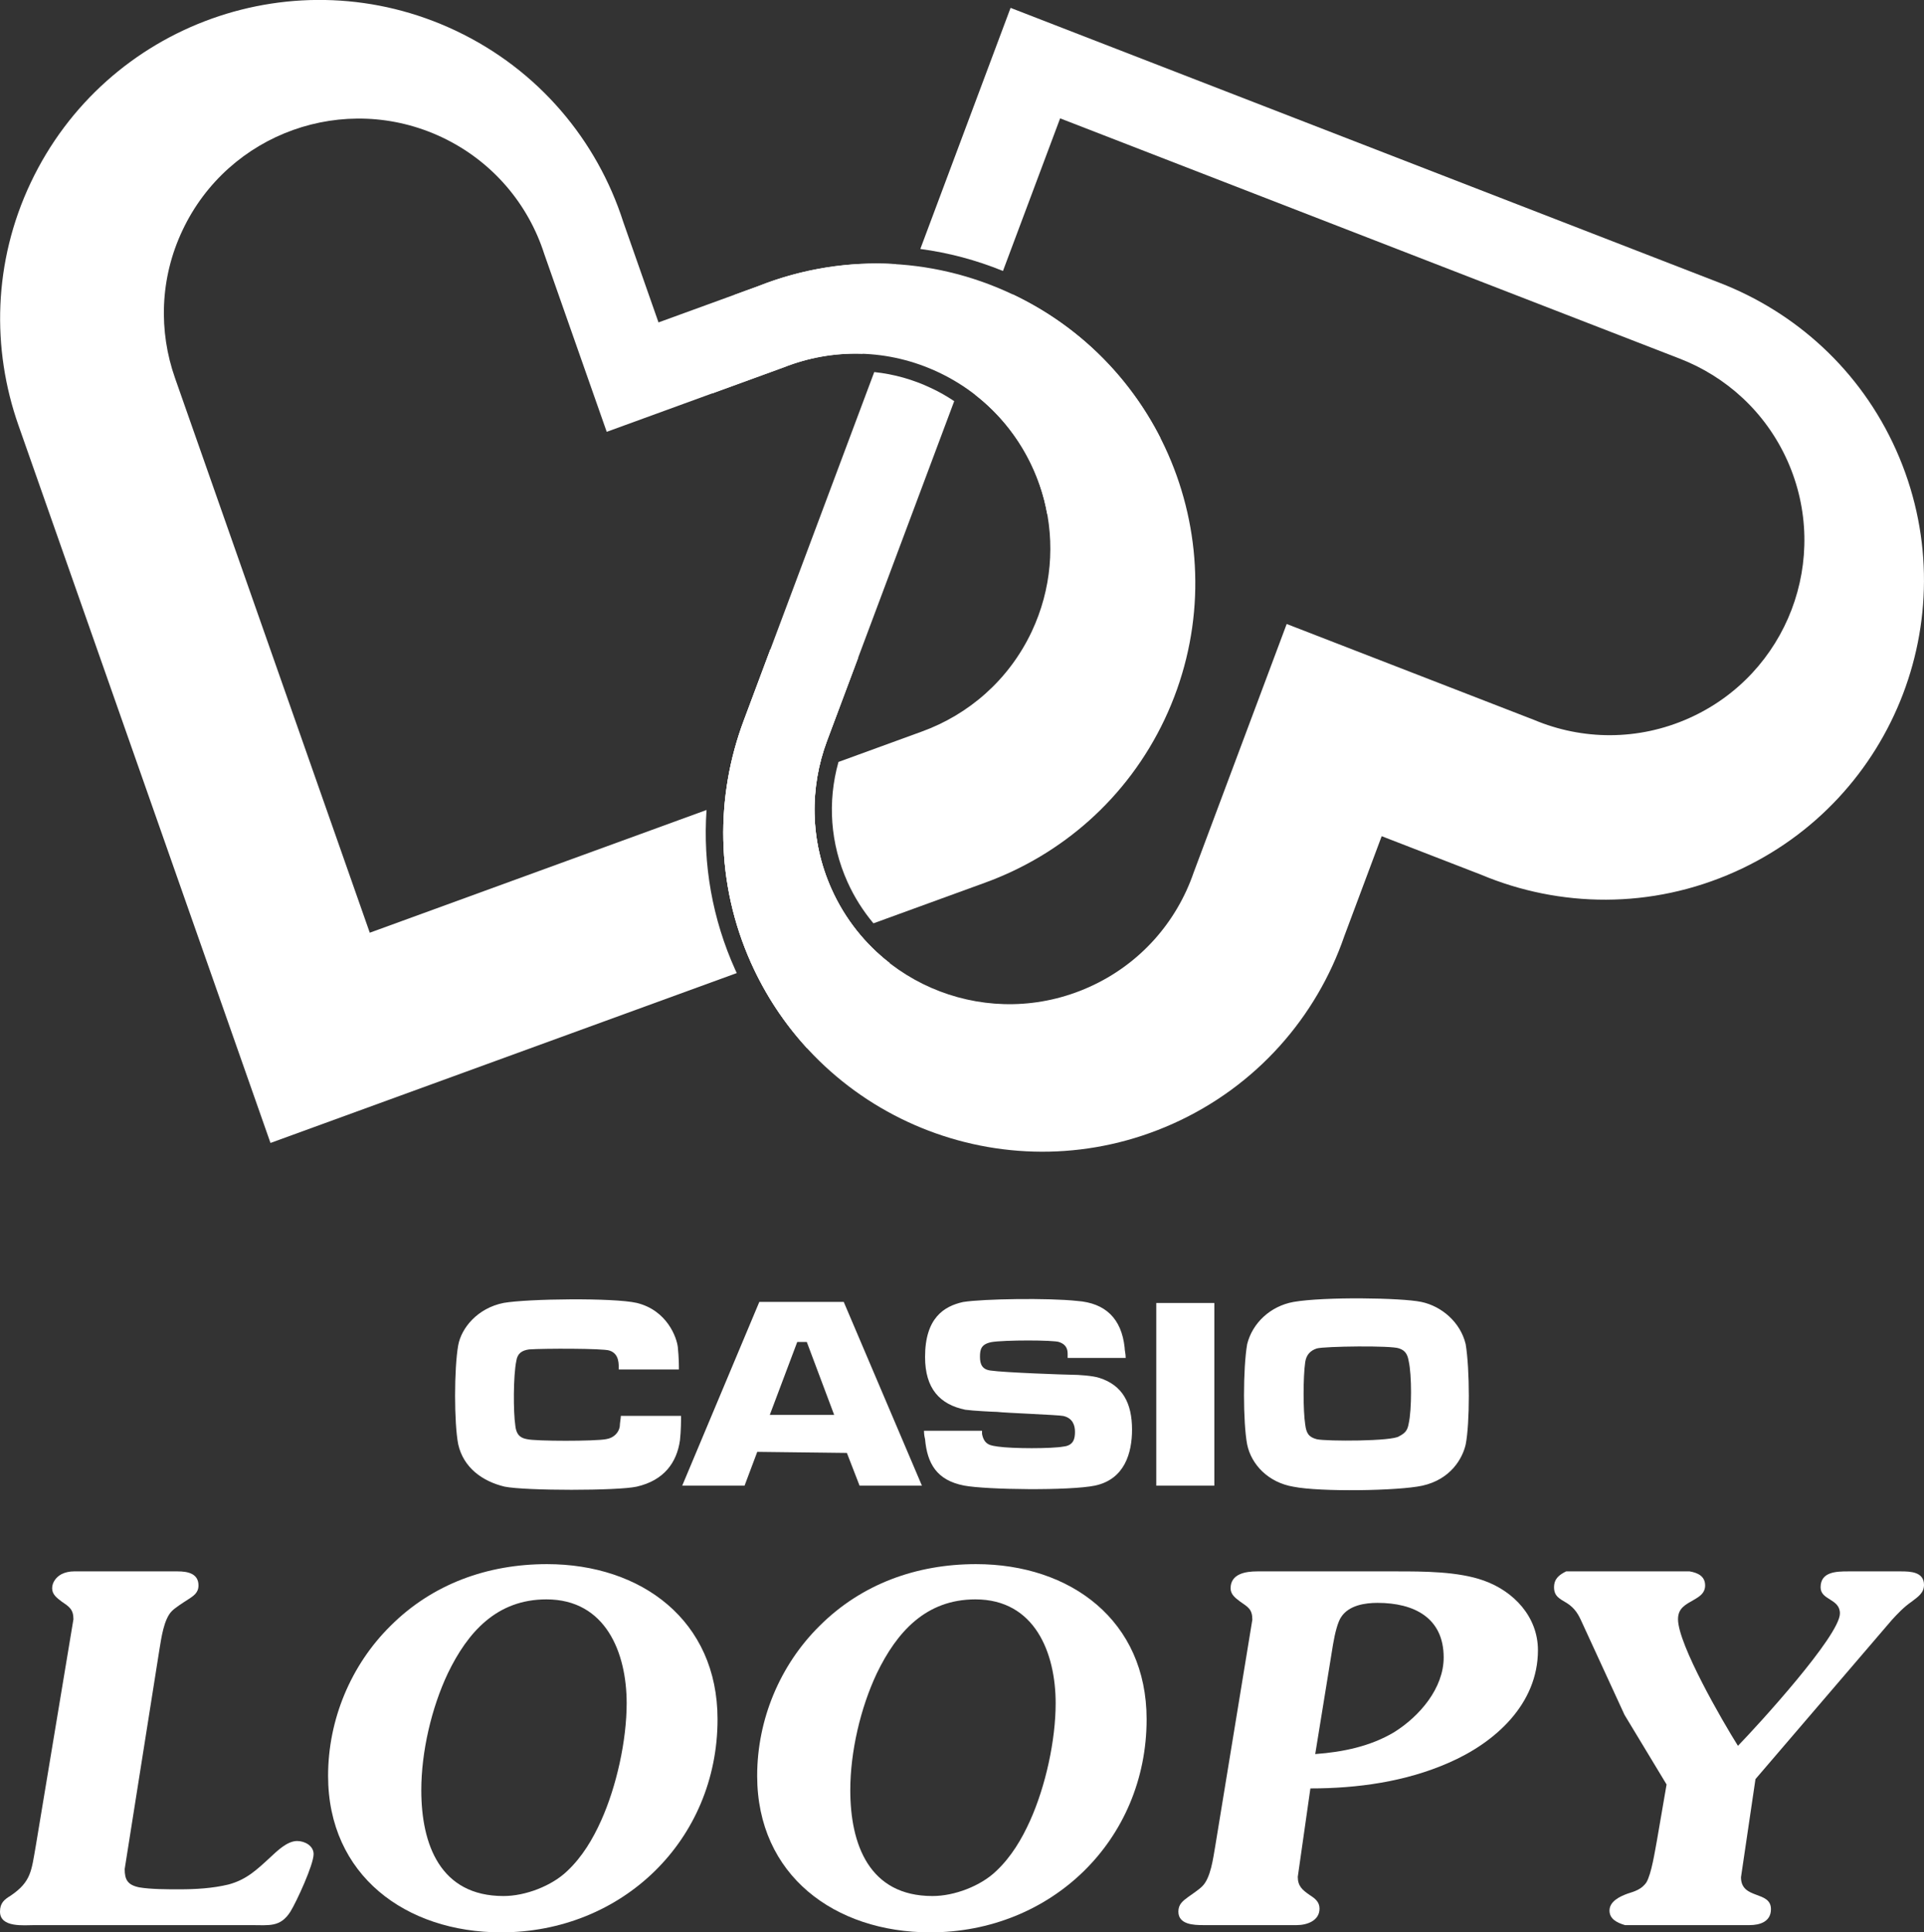 <?xml version="1.0" encoding="utf-8"?>
<!-- Generator: Adobe Illustrator 25.1.0, SVG Export Plug-In . SVG Version: 6.00 Build 0)  -->
<svg version="1.1" id="Layer_1" xmlns="http://www.w3.org/2000/svg" xmlns:xlink="http://www.w3.org/1999/xlink" x="0px" y="0px"
	 viewBox="0 0 2151 2160" style="enable-background:new 0 0 2151 2160;" xml:space="preserve">
<rect x="0" y="0" width="2151" height="2160" fill="#333333" stroke="none"/>
<style type="text/css">
	.st0{fill:#FFFFFF;}
	.st1{fill:#47A7D6;}
	.st2{fill:#FA68B7;}
</style>
<g>
	<g>
		<g>
			<g>
				<g>
					<path class="st0" d="M932,1145.4c20.3-22.2,39.1-48.9,62.6-68.9c-27.3-21.2-49.9-49.1-65-82.8c-24.4-54.5-24.4-113.7-5-165.6
						l34.9-93.3c-7.9-0.7-15.9-1.5-23.8-2.2c-24.8-2.2-49.7-4.3-74.5-6.6l-29.6,79.2c-31.9,84.9-31.9,181.9,8.1,271.2
						c16.1,35.8,37.3,67.6,62.5,95.1C912.7,1163.2,922.9,1155.2,932,1145.4z"/>
				</g>
			</g>
		</g>
		<g>
			<g>
				<g>
					<path class="st0" d="M139.4,2089.2c0,11.9,3.2,17.8,16.2,20.5c13,2.2,31.3,2.2,44.8,2.2c18.4,0,37.3-1.1,55.1-5.4
						c20-5.4,31.3-16.2,46.5-30.2c7.6-7,18.9-18.4,30.2-18.4c8.6,0,18.4,5.4,18.4,14.6c0,11.9-18.9,52.9-25.9,64.3
						c-11.3,17.8-23.8,15.1-43.8,15.1h-242c-11.9,0-38.9,3.2-38.9-15.1c0-9.7,4.9-13.5,11.9-17.8c23.2-15.7,23.2-28.1,28.1-55.6
						L82.1,1810c0-11.3-4.9-14.1-13.5-20c-4.9-3.8-10.3-7.6-10.3-14.6c0-6.5,4.3-12.4,10.3-15.7c4.3-2.2,9.2-3.2,14-3.2h116.1
						c10.8,0,23.2,2.2,23.2,15.7c0,8.6-5.9,11.9-12.4,16.2c-4.3,2.7-13.5,8.6-17.3,12.4c-9.2,9.2-11.9,30.8-14,43.2L139.4,2089.2z"
						/>
					<path class="st0" d="M366.8,1985c0-62.7,25.4-123.7,69.7-167.5c47-47,108.6-69.1,175-69.1c105.9,0,190.7,63.2,190.7,173.4
						c0,135-106.4,238.2-242,238.2C453.8,2160,366.8,2096.3,366.8,1985z M634.2,2091.4c16.7-15.7,28.6-35.7,37.8-56.2
						c17.3-38.4,28.6-89.7,28.6-131.3c0-56.2-23.2-116.1-89.7-116.1c-55.6,0-88,36.7-110.2,82.6c-18.4,38.9-29.7,88-29.7,130.7
						c0,60.5,21.1,118.3,91.8,118.3C587.2,2119.5,616.9,2108.1,634.2,2091.4z"/>
					<path class="st0" d="M846.5,1985c0-62.7,25.4-123.7,69.7-167.5c47-47,108.6-69.1,175-69.1c105.9,0,190.7,63.2,190.7,173.4
						c0,135-106.4,238.2-242,238.2C933.4,2160,846.5,2096.3,846.5,1985z M1113.8,2091.4c16.7-15.7,28.6-35.7,37.8-56.2
						c17.3-38.4,28.6-89.7,28.6-131.3c0-56.2-23.2-116.1-89.7-116.1c-55.6,0-88,36.7-110.2,82.6c-18.4,38.9-29.7,88-29.7,130.7
						c0,60.5,21.1,118.3,91.8,118.3C1066.9,2119.5,1096.6,2108.1,1113.8,2091.4z"/>
					<path class="st0" d="M1450.9,2097.9c0,10.3,4.9,14.6,13.5,20.5c5.9,3.8,10.8,7.6,10.8,15.1c0,13.5-14,18.4-25.4,18.4h-104.3
						c-10.8,0-28.1-0.5-28.1-15.1c0-8.1,4.9-11.9,10.8-16.2c4.3-3.2,11.9-8.1,15.7-11.9c9.7-9.2,12.4-31.9,14.6-44.3l41.6-253.9
						c0-11.9-4.9-14.1-14-20.5c-4.9-3.8-10.3-7.6-10.3-14.6c0-16.2,16.7-18.9,29.7-18.9h155.6c30.3,0,69.1,0,97.8,10.3
						c33.5,11.9,60.5,40.5,60.5,77.8c0,60-47.5,103.2-99.9,125.9c-48.1,21.1-101.6,28.6-154.5,28.6L1450.9,2097.9z M1470.4,1960.7
						c30.8-2.2,61.6-8.6,88-24.3c28.6-17.8,55.6-49.2,55.6-83.7c0-44.3-33-61-74-61c-14,0-31.9,2.7-40.5,15.7
						c-3.8,5.4-7,17.8-9.2,30.8L1470.4,1960.7z"/>
					<path class="st0" d="M2125.1,1756.5c10.8,0,25.9,0.5,25.9,15.1c0,9.2-7,13.5-14,18.9c-8.6,5.9-15.7,13.5-22.1,20.5
						l-152.3,177.7l-16.2,109.7c0,25.4,33.5,14.6,33.5,35.7c0,14-12.4,17.8-23.8,17.8h-139.4c-9.2-2.7-17.3-7-17.3-16.2
						c0-10.3,11.3-15.7,20-18.9c8.6-2.7,15.7-4.9,21.1-12.4c5.9-9.7,9.7-35.6,11.9-47l10.8-62.7l-47-77.8l-47.5-103.2
						c-3.8-8.6-7.6-15.7-16.7-21.6c-8.1-4.9-14.6-7.6-14.6-17.8c0-9.7,5.9-14,13.5-17.8H1889c9.2,1.6,17.3,5.4,17.3,15.7
						c0,8.1-5.4,11.9-11.9,15.7c-10.3,5.9-18.4,9.7-18.4,22.1c0,28.1,49.7,114,67,141.5c22.1-22.7,114-123.2,114-148
						c0-16.7-21.6-14.6-21.6-29.2c0-17.3,17.3-17.8,30.8-17.8H2125.1z"/>
				</g>
				<g>
					<path class="st0" d="M1472.2,1608.8c-9.4-2.4-11.8-7.1-13-16.5c-2.4-15.3-2.4-53.1,0-69.7c1.2-8.3,5.9-13,13-15.3
						c8.3-2.4,83.8-3.5,92.1,0c7.1,2.4,9.4,7.1,10.6,14.2c3.5,15.3,3.5,54.3,0,69.7c-1.2,7.1-3.5,10.6-10.6,14.2
						C1557.2,1611.2,1482.8,1611.2,1472.2,1608.8z M1589,1455.3c-22.4-4.7-108.6-5.9-142.8,0c-26,4.7-46,23.6-51.9,47.2
						c-4.7,27.2-4.7,87.4,0,112.2c4.7,22.4,23.6,42.5,51.9,47.2c29.5,5.9,116.9,4.7,144-1.2c31.9-7.1,44.9-30.7,48.4-46
						c4.7-23.6,4.7-83.8,0-112.2C1632.7,1477.8,1611.5,1460,1589,1455.3z M1292.7,1456.5h64.9v204.2h-64.9V1456.5z M1188.8,1582.8
						c10.6,2.4,13,10.6,13,17.7s-1.2,15.3-13,16.5c-13,2.4-56.7,2.4-73.2,0c-7.1-1.2-15.3-1.2-17.7-14.2v-3.5H1033
						c0,1.2,0,4.7,1.2,9.4c2.4,27.2,13,46,43.7,51.9c24.8,4.7,118.1,5.9,146.4,0c33.1-7.1,41.3-36.6,41.3-62.6
						c0-29.5-10.6-49.6-36.6-57.8c-7.1-2.4-23.6-3.5-30.7-3.5c-5.9,0-75.6-2.4-90.9-4.7c-9.4-1.2-11.8-7.1-11.8-15.3
						c0-8.3,1.2-14.2,13-16.5c14.2-2.4,69.7-2.4,75.6,0c7.1,2.4,9.4,7.1,9.4,13v4.7h64.9c0-4.7-1.2-8.3-1.2-11.8
						c-3.5-31.9-21.2-49.6-53.1-51.9c-31.9-3.5-105.1-2.4-127.5,1.2c-21.2,4.7-42.5,17.7-42.5,61.4c0,35.4,16.5,53.1,44.9,59
						c8.3,1.2,31.9,2.4,35.4,2.4C1122.7,1579.3,1184.1,1581.6,1188.8,1582.8z M932.6,1581.6h-72l30.7-81.5H902L932.6,1581.6z
						 M946.8,1624.1l14.2,36.6h69.7l-87.4-205.4h-94.4l-86.2,205.4h69.7l14.2-37.8L946.8,1624.1L946.8,1624.1z M576.1,1593.4
						c1.2,11.8,7.1,14.2,13,15.3c9.4,2.4,76.7,2.4,88.5,0c8.3-1.2,14.2-7.1,15.3-14.2c0-3.5,1.2-9.4,1.2-11.8h67.3
						c0,4.7,0,16.5-1.2,27.2c-3.5,24.8-17.7,44.9-48.4,51.9c-21.2,4.7-124,4.7-147.6,0c-24.8-5.9-46-21.2-51.9-47.2
						c-4.7-23.6-4.7-85,0-111c3.5-18.9,21.2-41.3,50.8-47.2c27.2-4.7,122.8-5.9,148.7,0c34.2,8.3,44.9,39,46,49.6
						c1.2,11.8,1.2,20.1,1.2,24.8h-67.3c0-4.7,1.2-17.7-10.6-21.2c-7.1-2.4-73.2-2.4-89.7-1.2c-8.3,1.2-13,4.7-14.2,13
						C573.8,1538,573.8,1578.1,576.1,1593.4z"/>
				</g>
			</g>
		</g>
	</g>
	<g>
		<path class="st0" d="M1167.4,559c12.2,47.5,8.5,99.4-14.1,147.3c-25.6,54-70.5,92.5-122.6,111.4l-93.3,34
			c-12.5,44.6-9.1,91.5,10,134c7.6,17,17.5,32.5,29.1,46.4l124.7-45.4c85.3-31,158.9-94,200.8-182.5
			c84.2-178.1,8.2-390.7-169.7-475.1l-42,112.2C1129,471.4,1155.6,513.2,1167.4,559z"/>
		<path class="st0" d="M789.9,905.4l-376.5,137.2L195.7,422.7c-18.4-52.2-17.2-111.4,8.4-165.4c51.4-108.8,181.3-155.2,290.1-103.8
			c56.8,26.9,96.6,75.1,114.3,130.5l69.8,198.7l197.9-72.1c27.8-11,57.8-16.3,88.1-15.2l37.5-100.2c-52.9-3.3-105.4,5.3-153.8,24.5
			l-111.8,40.7l-39.4-112.3c-29.1-90.8-94.3-169.8-187.3-213.8c-178.2-84.3-390.9-8.2-475.2,170c-41.9,88.5-43.8,185.4-13.7,271
			l281.8,802.3l521.3-189.9c-0.5-1.1-1-2.3-1.6-3.4C796.4,1027.4,785.7,966.2,789.9,905.4z"/>
		<path class="st0" d="M932,1145.4c20.3-22.2,39.1-48.9,62.6-68.9c-27.3-21.2-49.9-49.1-65-82.8c-24.4-54.5-24.4-113.7-5-165.6
			l34.9-93.3c-7.9-0.7-15.9-1.5-23.8-2.2c-24.8-2.2-49.7-4.3-74.5-6.6l-29.6,79.2c-31.9,84.9-31.9,181.9,8.1,271.2
			c16.1,35.8,37.3,67.6,62.5,95.1C912.7,1163.2,922.9,1155.2,932,1145.4z"/>
		<g>
			<g>
				<g>
					<path class="st0" d="M2119.7,502.8c-40-89.3-112.4-153.8-197-186.6L1129.8,8.8l-100.9,269.5c31.6,4.2,62.5,12.4,92.4,24.6
						l63.9-170.6l692.7,268.6c51.7,20,95.8,59.4,120.3,113.9c49.2,109.8,0.1,238.7-109.7,287.9c-57.3,25.7-119.8,24.6-173.5,2
						l-276.5-107.2l-104,277.8c-18.9,55.1-59.7,102.5-117,128.1c-109.8,49.2-238.7,0.1-287.9-109.7c-24.4-54.5-24.4-113.7-5-165.6
						l142.2-379.7c-8.1-5.4-16.6-10.3-25.6-14.5c-20.4-9.7-41.8-15.7-63.8-18L831.6,805.2c-31.9,84.9-31.9,181.9,8.1,271.2
						c80.6,179.9,291.7,260.3,471.6,179.7c93.9-42.1,160.7-119.7,191.7-209.9l41.7-111.5l111,43c87.9,36.9,190.3,38.8,284.2-3.3
						C2119.8,893.8,2200.3,682.7,2119.7,502.8z"/>
				</g>
			</g>
		</g>
		<path class="st0" d="M806.9,388.4c-3.6,16-7.1,32-10.1,48.1c-0.2,1.1-0.4,2.2-0.6,3.3l79.9-29.1c54.1-21.4,116.6-21.3,173.4,5.6
			c60.9,28.8,102.3,82.3,117.9,142.8c1.3,5.1,2.4,10.2,3.3,15.3c8.8-7,17.8-13.9,26.9-20.5c16.6-12.1,33.6-23.7,51-34.7
			c16-10.2,32.3-20,48.8-29.5c-34.6-68-91.1-125.5-165.4-160.7c-93-44-195.4-44.3-284.1-9.2l-26.6,9.7c-1,3.8-2,7.6-2.9,11.4
			C814.4,356.7,810.5,372.5,806.9,388.4z"/>
	</g>
</g>
</svg>
